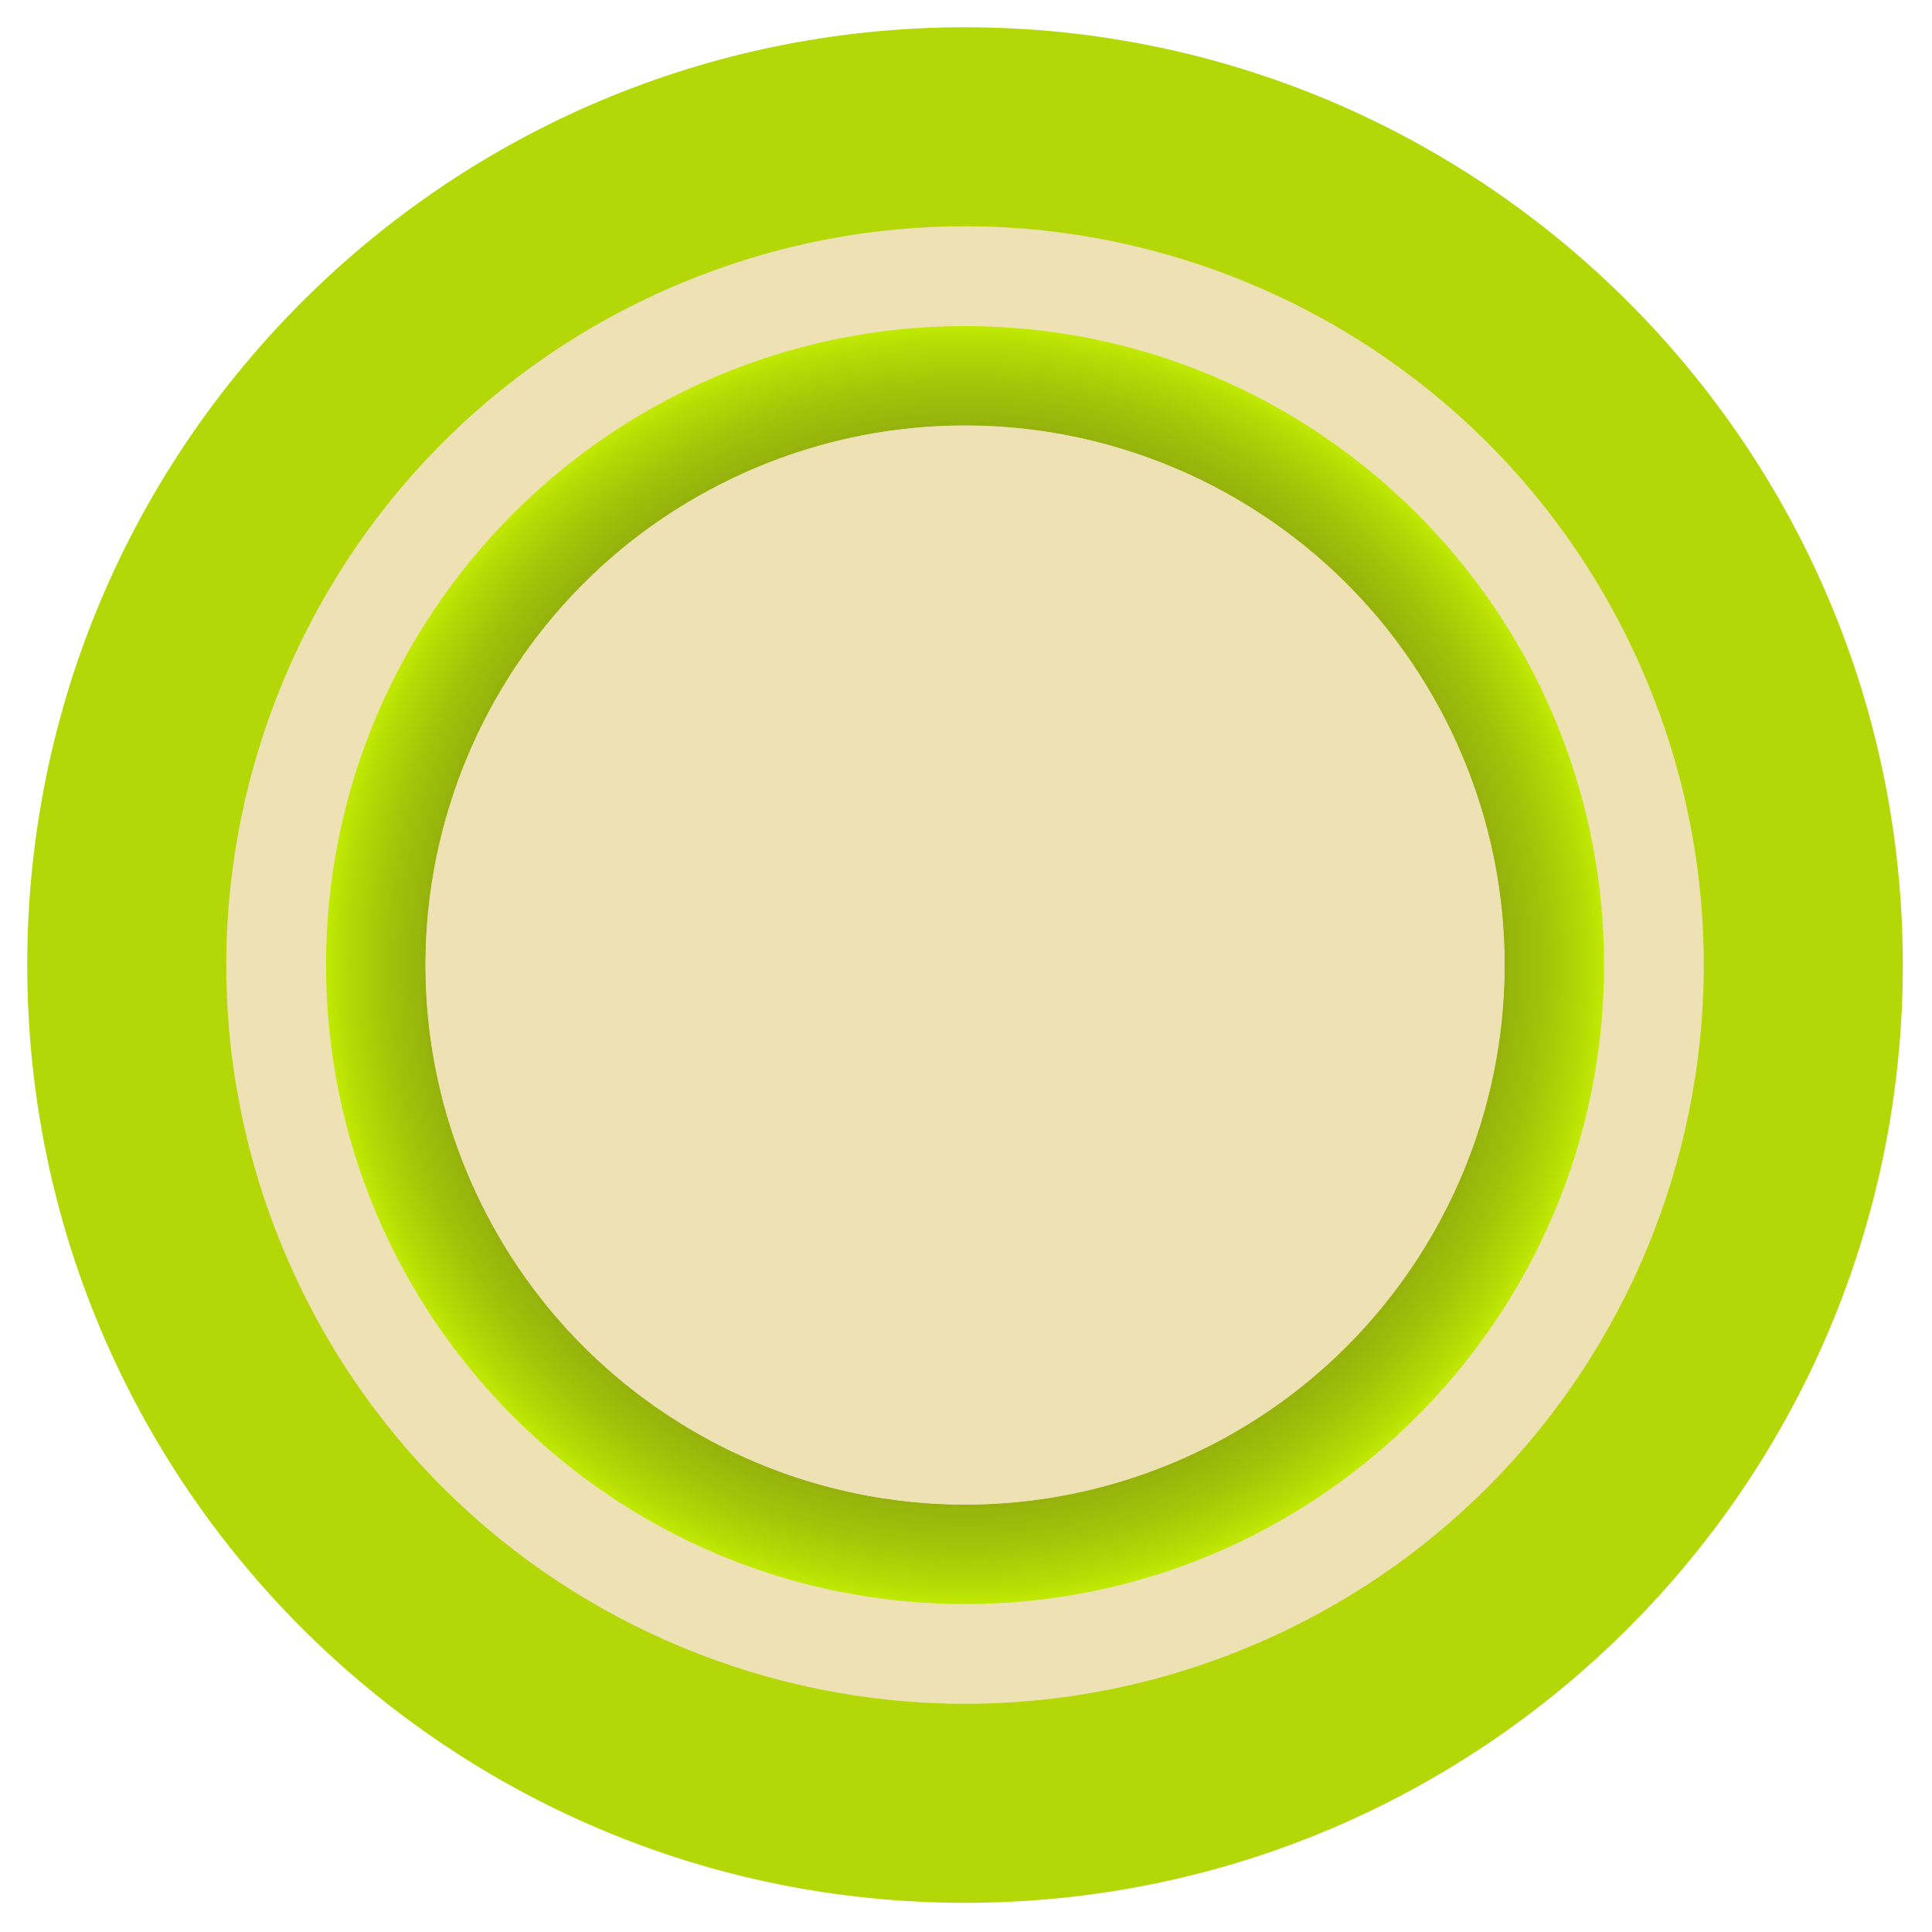 <svg width="194" height="194" viewBox="0 0 194 194" fill="none" xmlns="http://www.w3.org/2000/svg">
<path d="M96.903 191.071C148.91 191.071 191.07 148.911 191.07 96.904C191.07 44.897 148.91 2.737 96.903 2.737C44.896 2.737 2.736 44.897 2.736 96.904C2.736 148.911 44.896 191.071 96.903 191.071Z" fill="#B3D707"/>
<path d="M125.286 165.425C163.13 149.75 181.1 106.365 165.425 68.522C149.75 30.678 106.365 12.707 68.521 28.383C30.678 44.058 12.707 87.443 28.383 125.287C44.058 163.13 87.443 181.101 125.286 165.425Z" fill="#EEE1B3"/>
<path d="M96.9 32.741C61.52 32.741 32.74 61.521 32.74 96.901C32.74 132.281 61.52 161.071 96.9 161.071C132.28 161.071 161.07 132.281 161.07 96.901C161.07 61.521 132.29 32.741 96.9 32.741ZM96.9 151.071C67.04 151.071 42.74 126.771 42.74 96.901C42.74 67.031 67.04 42.741 96.9 42.741C126.76 42.741 151.07 67.031 151.07 96.901C151.07 126.771 126.77 151.071 96.9 151.071Z" fill="url(#paint0_radial_3744_16491)"/>
<path d="M117.632 146.948C145.271 135.499 158.395 103.813 146.947 76.175C135.499 48.537 103.813 35.412 76.175 46.86C48.536 58.308 35.411 89.994 46.86 117.633C58.308 145.271 89.994 158.396 117.632 146.948Z" fill="#EEE1B3"/>
<defs>
<radialGradient id="paint0_radial_3744_16491" cx="0" cy="0" r="1" gradientUnits="userSpaceOnUse" gradientTransform="translate(96.905 96.906) scale(64.165 64.165)">
<stop stop-color="#748814"/>
<stop offset="0.451" stop-color="#758913"/>
<stop offset="0.613" stop-color="#7A9012"/>
<stop offset="0.729" stop-color="#849C10"/>
<stop offset="0.822" stop-color="#91AD0D"/>
<stop offset="0.902" stop-color="#A2C309"/>
<stop offset="0.972" stop-color="#B7DD05"/>
<stop offset="1" stop-color="#C2EB03"/>
</radialGradient>
</defs>
</svg>
